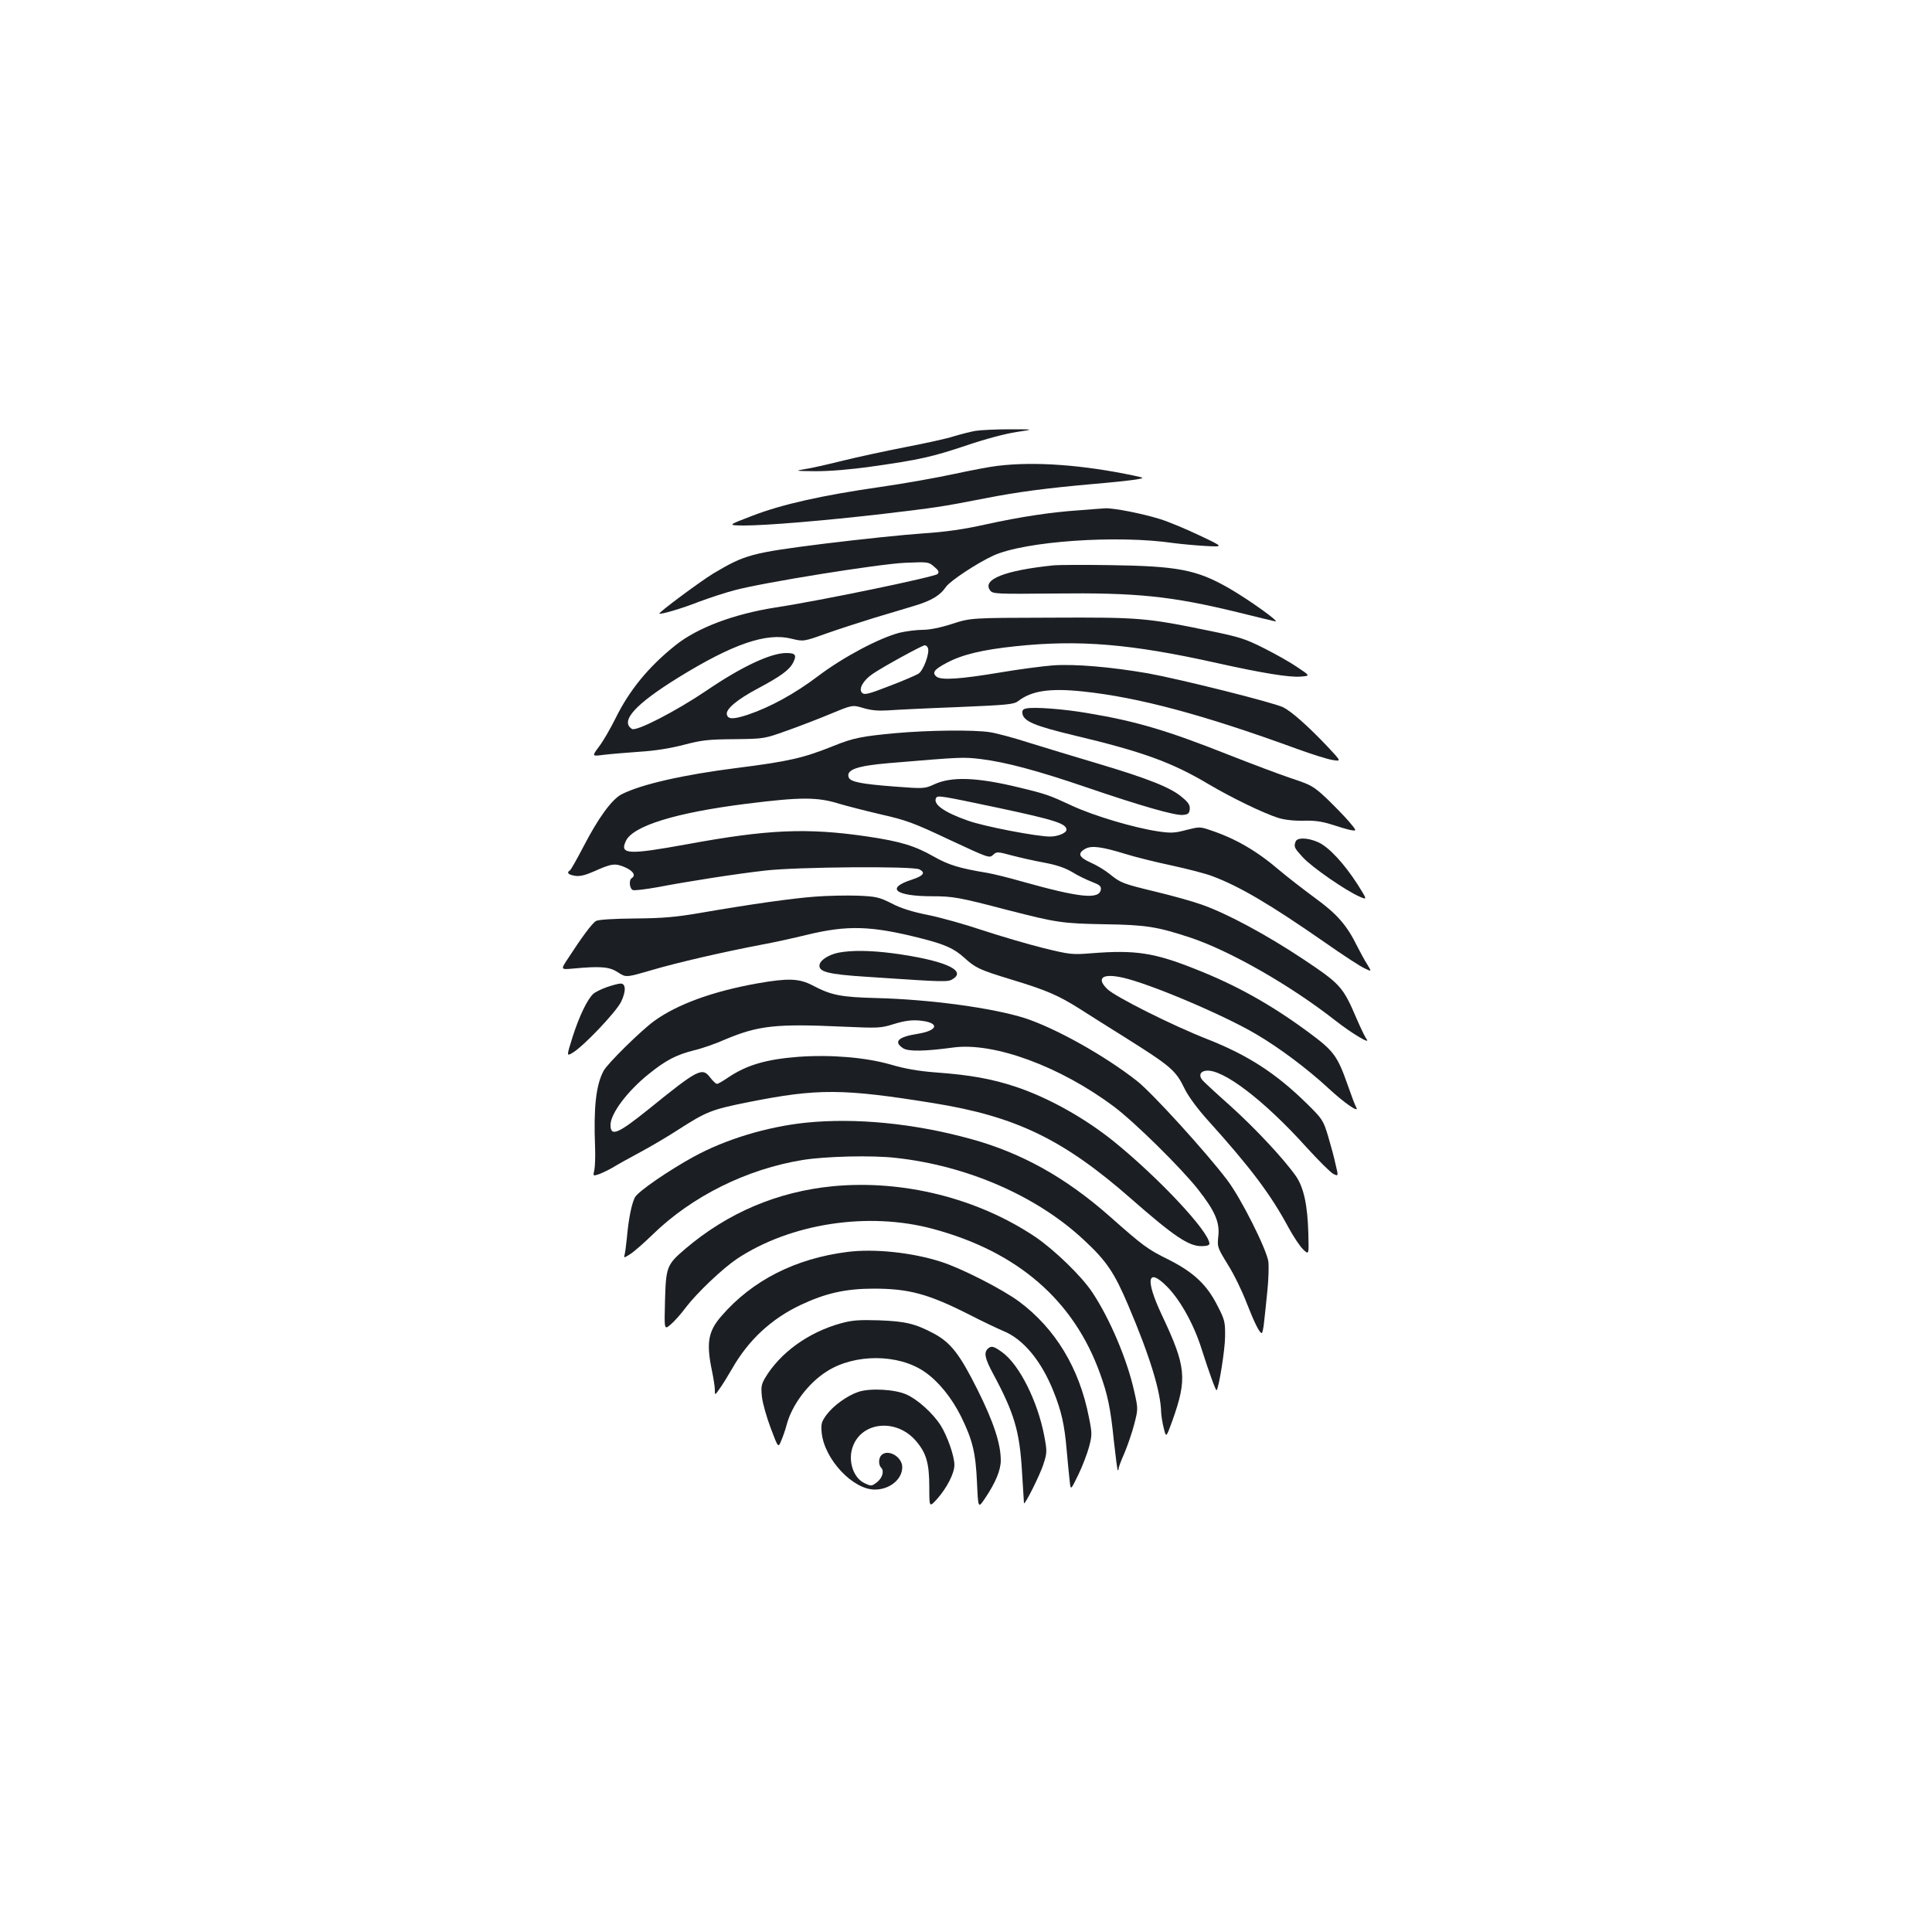 <?xml version="1.0" standalone="no"?>
<!DOCTYPE svg PUBLIC "-//W3C//DTD SVG 20010904//EN"
 "http://www.w3.org/TR/2001/REC-SVG-20010904/DTD/svg10.dtd">
<svg version="1.0" xmlns="http://www.w3.org/2000/svg"
 width="1000pt" height="1000pt" viewBox="0 0 1000 1000"
 preserveAspectRatio="xMidYMid meet">
<g transform="translate(0,1000) scale(0.1,-0.1)"
fill="#1b1f23" stroke="none">
<path d="M5050 7770 c-25 -4 -75 -17 -112 -28 -36 -12 -151 -37 -255 -57 -103
-20 -251 -52 -327 -71 -77 -19 -165 -39 -195 -43 -49 -8 -42 -9 59 -10 74 0
177 8 290 24 249 35 315 50 497 111 94 32 200 60 255 68 93 14 93 14 -37 14
-71 0 -150 -4 -175 -8z"/>
<path d="M5165 7589 c-38 -4 -142 -24 -230 -43 -88 -19 -257 -49 -375 -66
-307 -44 -515 -91 -667 -150 -128 -49 -128 -49 -43 -50 118 0 416 25 720 60
276 33 300 36 525 80 178 35 328 54 565 75 96 8 195 19 220 23 45 8 45 8 -10
20 -266 56 -513 74 -705 51z"/>
<path d="M5588 7359 c-149 -10 -307 -34 -489 -74 -112 -25 -203 -38 -323 -46
-92 -6 -321 -30 -509 -53 -381 -48 -411 -57 -576 -155 -70 -43 -284 -202 -278
-207 6 -6 121 28 204 61 51 19 135 47 185 60 149 40 746 136 883 142 119 5
121 5 150 -20 24 -20 27 -28 18 -38 -15 -15 -601 -137 -837 -173 -218 -34
-406 -105 -520 -196 -140 -112 -239 -233 -311 -380 -26 -52 -64 -118 -85 -145
-37 -50 -37 -50 24 -42 33 4 117 11 186 16 82 5 161 18 230 36 92 24 125 28
260 29 155 2 155 2 270 43 63 22 166 62 229 88 113 47 113 47 170 30 41 -12
77 -15 126 -12 39 3 201 11 360 17 261 11 292 14 315 31 69 54 165 68 335 50
287 -30 626 -121 1105 -296 80 -29 165 -56 189 -59 44 -7 44 -7 -29 71 -100
105 -183 179 -228 202 -51 25 -530 145 -701 176 -191 33 -377 49 -491 41 -52
-4 -176 -20 -275 -37 -204 -34 -304 -41 -328 -21 -24 20 -12 37 53 71 80 43
185 68 356 86 330 35 599 12 1039 -86 238 -53 379 -76 438 -71 49 4 49 4 -17
48 -36 25 -114 69 -174 99 -95 48 -126 58 -277 89 -335 69 -366 71 -825 69
-415 -1 -415 -1 -511 -32 -62 -20 -117 -31 -154 -31 -31 0 -85 -7 -119 -15
-104 -27 -290 -125 -421 -224 -123 -93 -250 -162 -366 -201 -74 -24 -102 -24
-107 3 -5 27 53 76 158 132 120 64 166 97 185 135 20 39 13 50 -35 50 -81 0
-232 -71 -414 -195 -157 -106 -362 -212 -385 -198 -63 40 17 128 240 266 282
174 456 234 586 201 62 -15 62 -15 180 27 65 23 177 59 248 81 72 21 166 50
210 63 87 26 132 54 161 97 21 31 162 124 245 162 164 75 642 108 934 65 39
-5 113 -12 165 -15 95 -5 95 -5 -30 54 -69 33 -162 72 -208 86 -90 28 -238 57
-281 55 -14 -1 -74 -5 -133 -10z m-785 -713 c10 -26 -23 -116 -49 -133 -13 -8
-82 -38 -151 -64 -108 -42 -129 -47 -141 -35 -20 19 6 65 55 98 52 36 255 147
269 148 7 0 14 -6 17 -14z"/>
<path d="M5455 7074 c-254 -26 -373 -73 -330 -130 13 -18 29 -19 332 -16 428
5 604 -13 953 -98 91 -23 176 -43 190 -46 30 -7 -131 109 -238 171 -169 97
-266 115 -622 120 -135 2 -263 1 -285 -1z"/>
<path d="M5312 6333 c-17 -3 -22 -10 -20 -26 6 -40 62 -64 266 -113 354 -84
508 -140 696 -252 122 -72 283 -150 361 -175 31 -10 80 -16 130 -15 58 2 98
-4 145 -19 36 -12 81 -25 99 -29 35 -6 35 -6 -6 43 -23 27 -75 80 -115 119
-70 65 -80 71 -186 106 -62 21 -208 76 -325 122 -315 125 -476 173 -728 215
-121 21 -278 33 -317 24z"/>
<path d="M4633 6205 c-173 -16 -218 -25 -319 -66 -157 -63 -232 -80 -500 -114
-278 -35 -496 -85 -596 -136 -51 -26 -121 -122 -198 -271 -34 -65 -65 -120
-70 -123 -19 -12 -9 -22 25 -28 26 -4 52 2 98 22 93 42 111 44 162 22 43 -19
57 -42 35 -56 -16 -10 -12 -55 6 -62 9 -3 66 4 128 15 151 29 405 69 557 86
163 19 765 24 798 6 33 -17 21 -33 -39 -53 -138 -44 -87 -86 105 -86 107 0
141 -6 389 -71 257 -66 284 -70 507 -74 210 -3 270 -13 437 -68 204 -67 520
-247 752 -429 88 -69 189 -129 163 -97 -6 7 -29 54 -51 105 -71 166 -83 179
-276 308 -191 127 -397 238 -527 283 -47 17 -152 46 -235 66 -174 42 -183 46
-239 91 -23 19 -67 46 -99 60 -63 28 -71 49 -26 73 32 16 85 9 205 -28 51 -16
160 -43 241 -60 82 -18 176 -42 209 -55 142 -53 302 -148 584 -344 91 -64 183
-124 204 -133 37 -18 37 -18 14 20 -13 20 -36 62 -51 92 -55 112 -105 169
-222 254 -61 45 -142 108 -180 140 -119 102 -229 166 -362 210 -50 17 -55 17
-122 0 -60 -16 -79 -17 -147 -7 -126 19 -330 80 -443 132 -118 55 -134 61
-275 95 -218 53 -350 58 -440 16 -49 -22 -51 -23 -207 -11 -170 13 -226 24
-235 47 -15 40 43 60 207 74 381 32 385 32 478 21 128 -16 290 -59 542 -145
287 -98 462 -148 502 -144 27 2 34 8 36 29 2 21 -6 35 -39 62 -57 50 -176 97
-434 174 -121 36 -283 85 -360 109 -77 25 -167 49 -200 54 -80 13 -317 11
-492 -5z m532 -386 c296 -63 355 -82 355 -114 0 -16 -44 -35 -85 -35 -68 0
-340 52 -424 82 -126 44 -185 87 -165 119 8 13 30 9 319 -52z m-822 21 c37
-11 134 -36 215 -55 132 -30 169 -43 355 -131 202 -94 208 -97 227 -79 19 18
23 17 98 -3 42 -11 117 -28 167 -37 63 -12 106 -26 145 -49 30 -19 77 -41 103
-51 39 -15 47 -22 45 -39 -8 -53 -107 -43 -407 41 -69 20 -151 40 -181 45
-145 24 -200 41 -276 84 -100 57 -174 79 -349 105 -310 45 -512 36 -930 -41
-303 -55 -348 -53 -316 16 35 79 259 148 627 194 279 35 365 35 477 0z"/>
<path d="M6706 5644 c-10 -27 -7 -33 37 -81 46 -51 223 -173 292 -203 43 -19
43 -19 -8 62 -70 109 -151 196 -205 219 -54 24 -108 25 -116 3z"/>
<path d="M4218 5359 c-118 -9 -320 -37 -598 -85 -123 -21 -192 -27 -335 -28
-111 -1 -188 -6 -200 -13 -20 -11 -76 -87 -149 -200 -34 -52 -34 -52 33 -46
141 13 186 9 230 -20 41 -27 41 -27 175 12 133 39 362 92 571 132 61 11 164
34 230 50 210 51 333 48 589 -17 127 -32 174 -53 228 -102 57 -52 79 -62 239
-111 186 -56 247 -83 358 -153 53 -34 156 -99 230 -145 243 -153 266 -172 313
-269 19 -39 66 -103 122 -165 220 -244 323 -381 416 -554 24 -44 57 -94 74
-111 31 -30 31 -30 28 80 -4 150 -24 239 -64 298 -64 91 -213 250 -342 366
-72 64 -137 124 -143 132 -19 23 -11 45 20 48 86 10 299 -152 519 -396 62 -68
124 -130 139 -138 27 -13 27 -13 12 49 -7 34 -25 100 -39 147 -25 82 -29 88
-110 168 -160 157 -304 250 -514 333 -184 72 -480 221 -519 260 -58 57 -25 82
79 59 138 -30 523 -193 692 -293 118 -69 265 -179 373 -279 84 -78 163 -132
145 -100 -6 9 -25 61 -44 115 -53 151 -72 177 -199 271 -193 143 -374 245
-587 329 -215 86 -313 101 -540 83 -101 -8 -111 -7 -250 27 -80 20 -220 61
-311 91 -92 31 -220 67 -285 80 -81 16 -142 35 -189 60 -64 32 -79 36 -175 40
-58 2 -157 0 -222 -5z"/>
<path d="M4340 5069 c-49 -10 -93 -37 -98 -62 -7 -37 42 -50 246 -63 415 -28
419 -28 446 -10 70 45 -53 97 -314 132 -117 15 -212 16 -280 3z"/>
<path d="M3920 4910 c-230 -41 -414 -108 -533 -194 -67 -48 -244 -222 -263
-259 -39 -73 -52 -188 -44 -392 2 -49 0 -104 -4 -122 -7 -31 -7 -31 26 -20 18
7 49 22 68 33 19 12 85 49 145 81 61 33 149 85 196 116 145 93 171 104 361
142 361 72 490 71 961 -5 427 -69 672 -188 1022 -495 220 -193 297 -245 363
-245 27 0 42 4 42 13 -3 64 -262 340 -495 529 -153 123 -340 227 -508 283
-120 40 -233 61 -412 74 -91 7 -161 19 -235 41 -130 37 -308 52 -477 40 -169
-13 -270 -43 -367 -109 -25 -17 -49 -31 -55 -31 -6 0 -20 14 -33 30 -43 58
-61 49 -323 -163 -157 -126 -195 -142 -195 -80 0 59 87 175 198 264 89 72 144
100 236 123 39 9 111 34 160 56 172 72 262 82 611 66 182 -8 193 -8 263 14 52
16 89 21 127 18 109 -9 106 -51 -5 -69 -102 -16 -127 -41 -75 -75 27 -17 111
-16 258 4 210 29 554 -97 833 -306 107 -80 346 -316 434 -427 88 -112 114
-171 106 -243 -6 -56 -5 -59 49 -147 31 -49 74 -137 96 -195 42 -107 68 -160
80 -160 3 0 9 26 12 58 4 31 11 104 17 162 6 58 8 125 5 150 -9 64 -142 329
-213 422 -107 142 -388 451 -467 513 -168 132 -421 273 -580 325 -166 53 -492
97 -765 104 -189 5 -236 14 -335 66 -69 36 -126 38 -285 10z"/>
<path d="M3142 4891 c-29 -10 -61 -26 -71 -35 -31 -28 -73 -116 -107 -222 -32
-102 -32 -102 0 -83 56 33 225 211 251 264 26 54 25 96 -4 94 -9 0 -40 -8 -69
-18z"/>
<path d="M4171 4189 c-201 -21 -416 -86 -580 -176 -130 -71 -290 -181 -305
-211 -17 -33 -33 -114 -41 -207 -4 -38 -9 -79 -12 -89 -5 -18 -4 -18 28 2 19
12 71 57 116 101 204 199 488 340 778 387 118 19 358 25 480 11 370 -40 731
-197 974 -424 118 -109 159 -170 231 -340 112 -263 168 -447 170 -553 1 -19 7
-57 14 -84 12 -48 12 -48 44 40 78 219 72 280 -55 549 -87 185 -74 249 30 143
69 -71 138 -197 177 -322 37 -116 73 -216 77 -212 12 12 44 213 44 278 1 75
-2 87 -38 157 -56 112 -125 176 -256 242 -107 53 -128 68 -303 223 -229 202
-457 329 -720 401 -294 81 -597 110 -853 84z"/>
<path d="M4310 3860 c-286 -28 -543 -137 -763 -324 -96 -82 -100 -93 -105
-270 -4 -150 -4 -150 29 -122 18 15 54 55 79 89 58 76 190 201 264 251 278
184 680 246 1016 155 438 -118 728 -370 864 -749 39 -108 54 -177 71 -345 9
-82 18 -151 20 -154 3 -2 5 1 5 8 0 7 14 44 31 82 16 39 39 105 50 148 20 78
20 79 0 168 -36 164 -126 377 -218 515 -56 84 -195 218 -293 285 -299 201
-686 298 -1050 263z"/>
<path d="M4386 3520 c-269 -34 -492 -147 -652 -332 -69 -79 -79 -139 -49 -283
8 -38 15 -83 15 -99 0 -29 0 -29 24 5 14 19 43 66 65 104 84 148 203 259 356
331 127 60 232 84 377 84 183 0 283 -27 498 -136 64 -33 142 -70 175 -84 102
-42 195 -154 258 -312 41 -102 57 -173 68 -303 6 -66 13 -140 16 -164 5 -45 5
-45 44 35 21 43 46 109 56 145 16 62 16 70 -1 154 -49 253 -174 459 -361 598
-86 64 -300 173 -404 206 -149 48 -345 69 -485 51z"/>
<path d="M4354 3151 c-169 -46 -317 -153 -395 -285 -18 -32 -21 -45 -15 -98 4
-34 25 -107 46 -162 38 -101 38 -101 54 -62 9 21 21 56 27 79 27 104 112 218
209 279 144 92 370 91 505 -2 72 -49 142 -136 190 -233 60 -123 75 -187 82
-343 6 -132 6 -132 41 -80 54 80 82 146 82 197 0 86 -37 199 -121 367 -92 184
-138 243 -228 291 -95 50 -145 62 -281 67 -102 3 -138 1 -196 -15z"/>
<path d="M5112 3018 c-20 -20 -14 -50 28 -128 111 -206 138 -300 150 -510 5
-85 10 -157 10 -160 2 -16 83 146 100 199 20 62 20 68 5 149 -34 179 -129 369
-218 433 -44 32 -57 35 -75 17z"/>
<path d="M4444 2796 c-58 -19 -130 -71 -166 -119 -27 -37 -29 -48 -25 -93 14
-137 161 -294 275 -294 77 0 142 53 142 116 0 54 -74 96 -108 62 -15 -15 -16
-50 -1 -65 17 -17 6 -54 -23 -76 -27 -20 -29 -20 -63 -4 -60 28 -88 120 -60
192 48 127 224 143 324 29 55 -63 71 -116 71 -242 0 -105 0 -105 40 -61 50 56
90 133 90 176 0 46 -36 149 -71 205 -40 63 -120 135 -177 160 -59 27 -188 34
-248 14z"/>
</g>
</svg>
